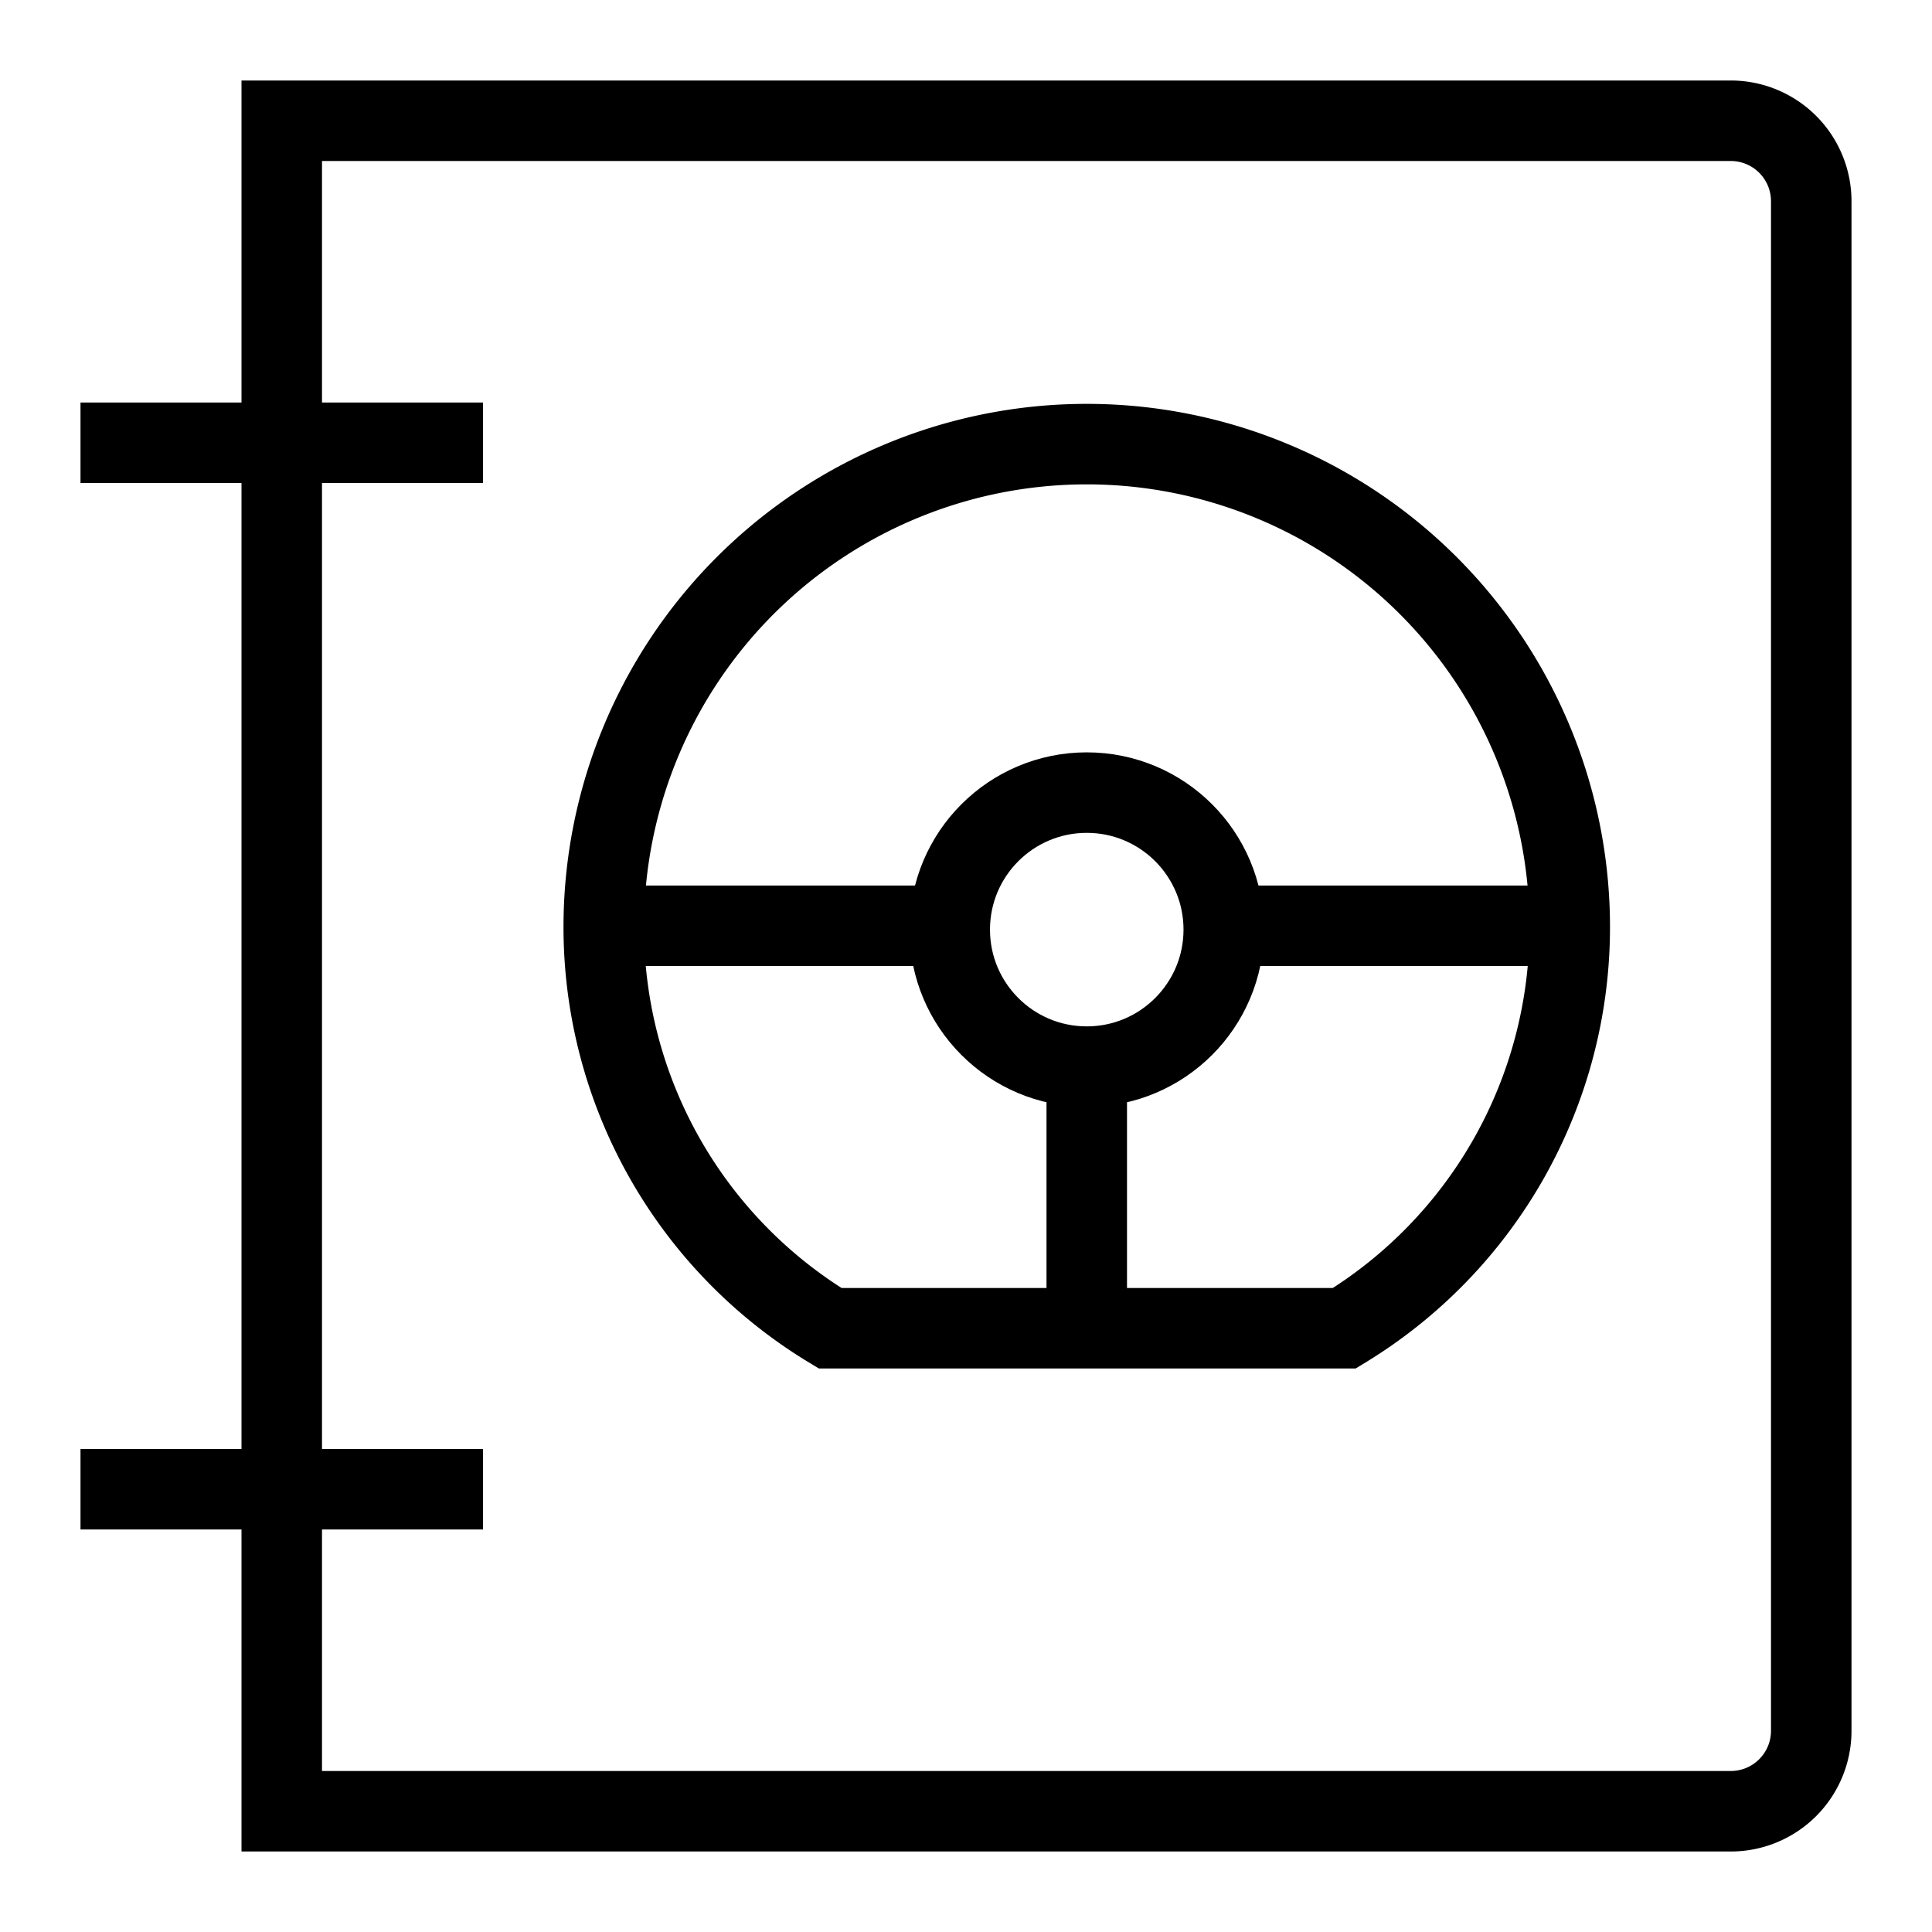 <svg xmlns="http://www.w3.org/2000/svg" width="24" height="24" viewBox="0 0 24 24"><g fill="none" stroke="currentColor" stroke-miterlimit="10"><circle cx="13.5" cy="11.548" r="1.702"/><path d="M13.5 13.249V16.5M19.388 11.5h-4.186M11.798 11.5H7.612M16.7 16.5a5.833 5.833 0 0 0 2.8-4.983 6 6 0 1 0-12 0 5.822 5.822 0 0 0 2.812 4.983H16.7z"/><g><path d="M1 18.5h5M1 5.5h5M22.5 21.5a1 1 0 0 1-1 1h-18v-21h18a1 1 0 0 1 1 1v19z"/></g></g></svg>